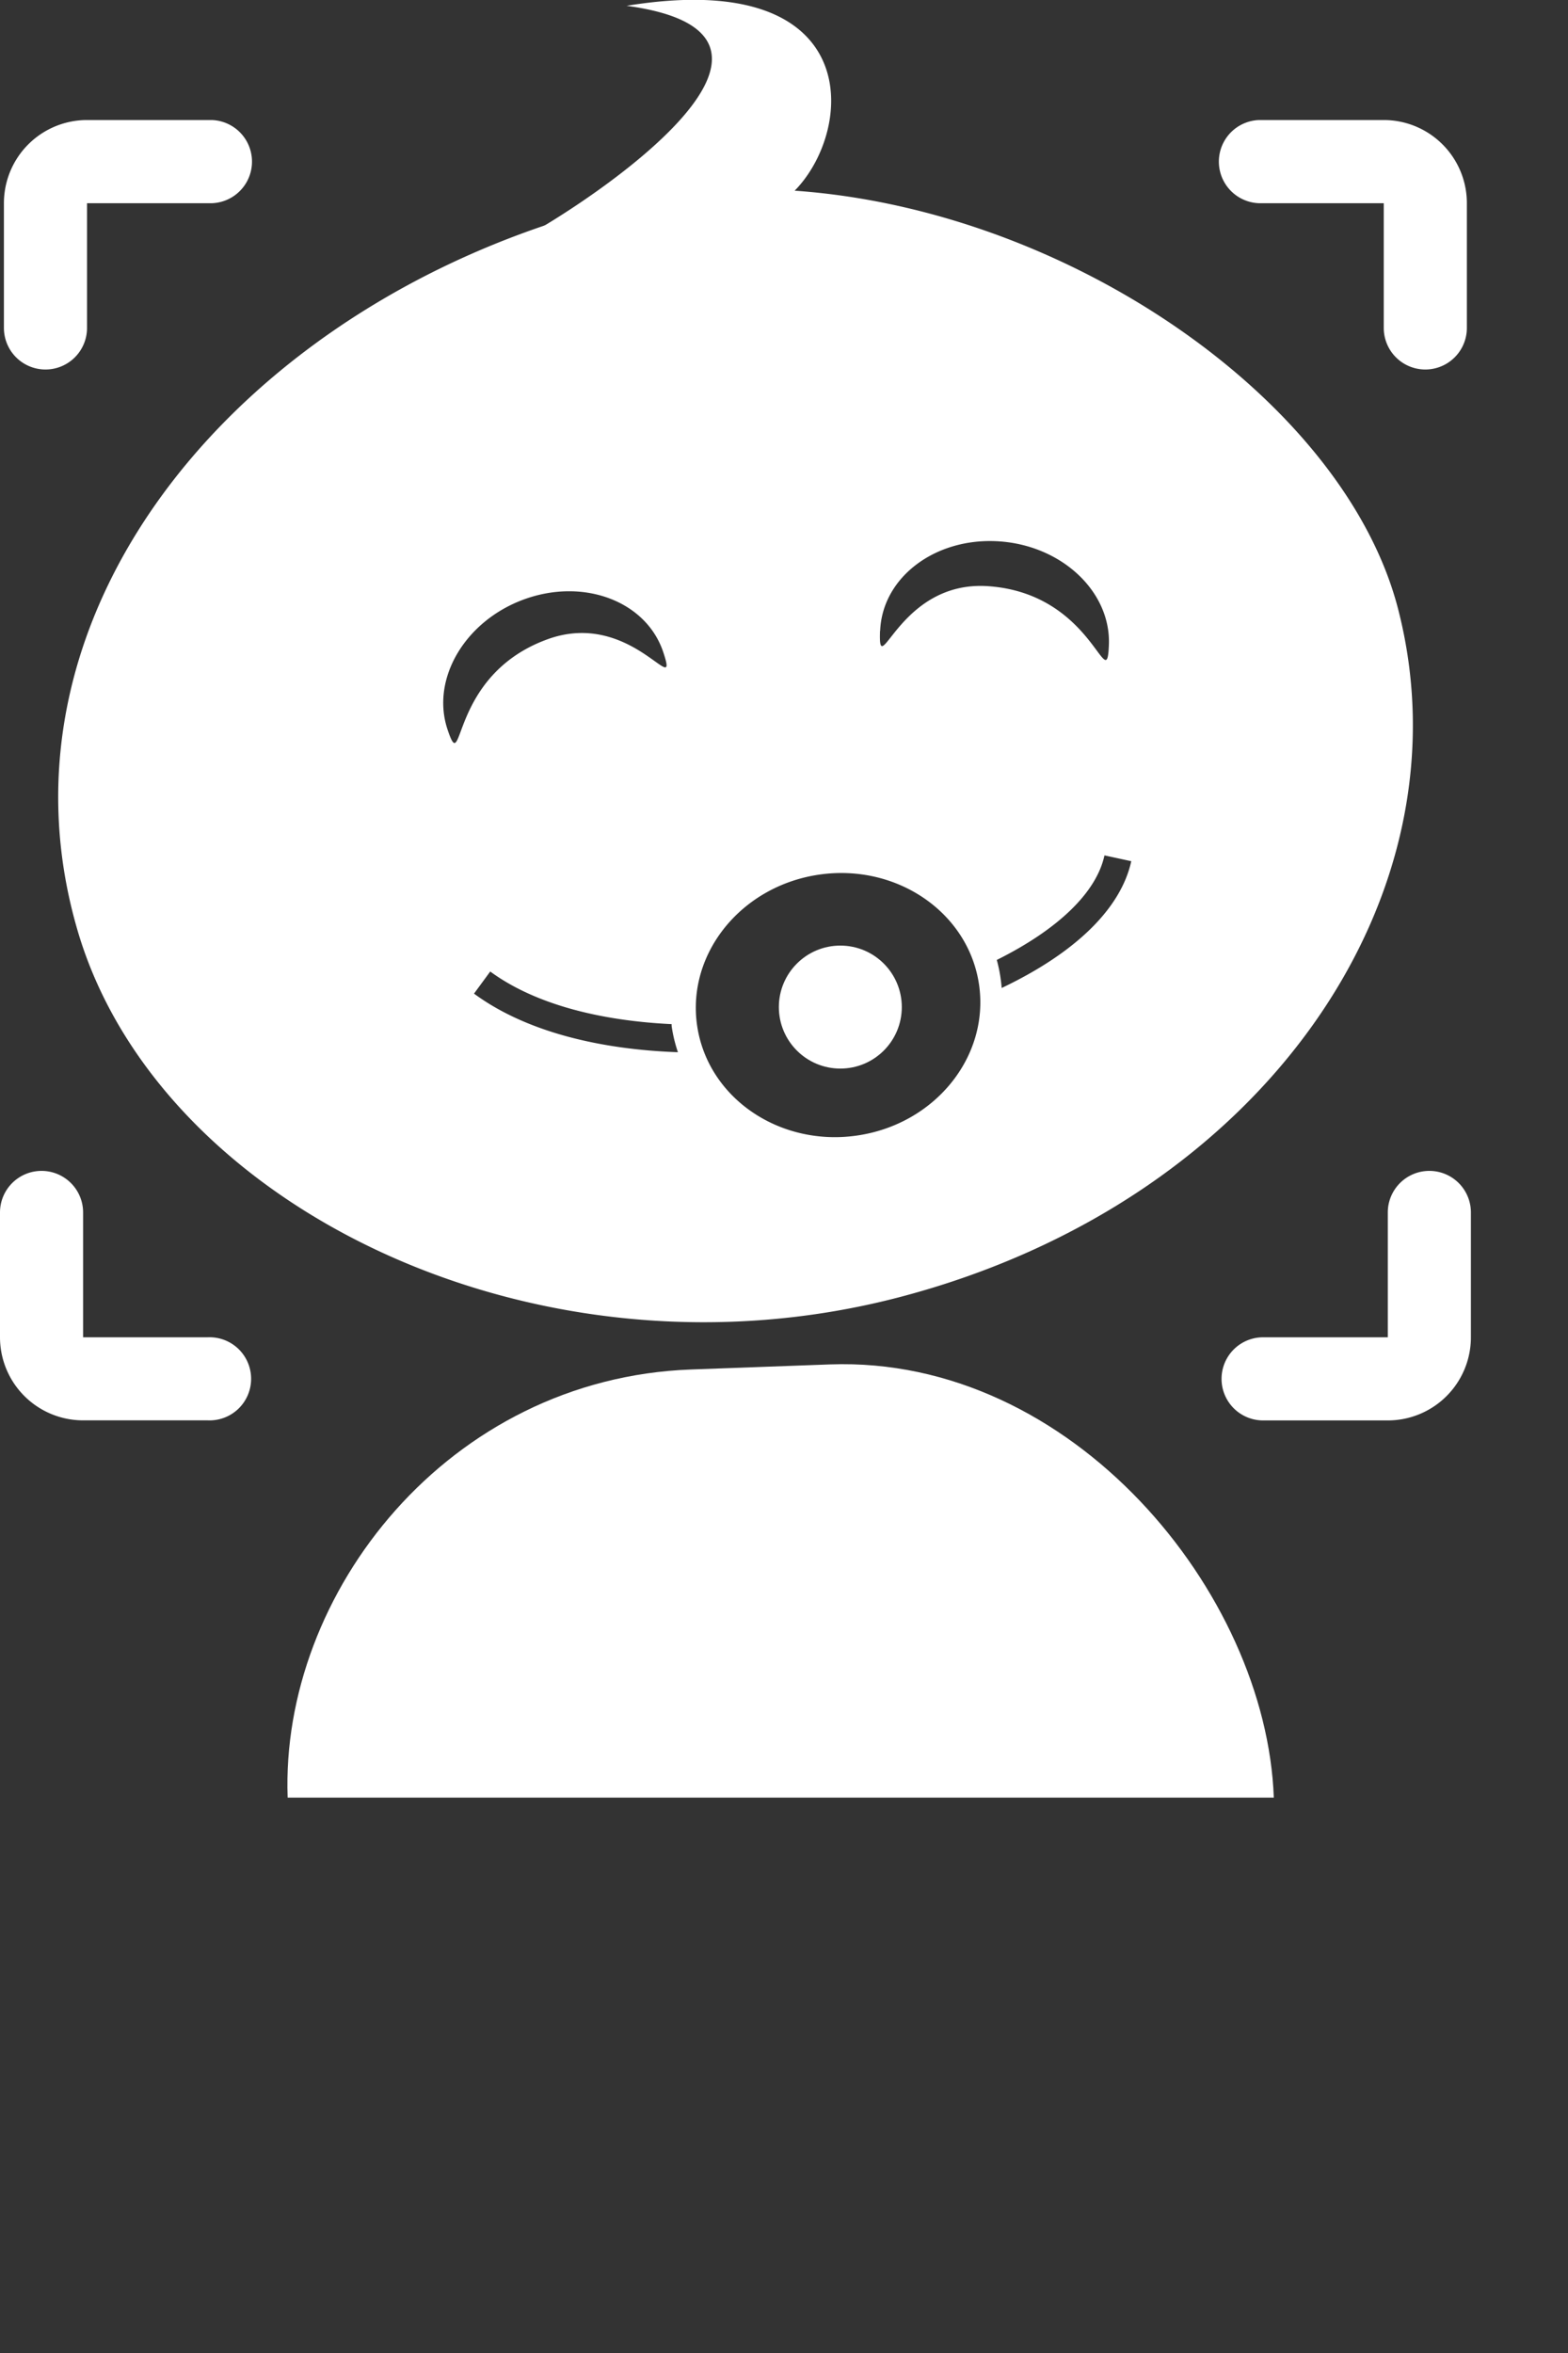 <?xml version="1.0" encoding="utf-8"?>
<svg version="1.1" xmlns="http://www.w3.org/2000/svg" xmlns:xlink="http://www.w3.org/1999/xlink" x="0px" y="0px" viewBox="0 0 400 600">
    <rect x="0" y="0" width="400" height="600" fill="#333333" stroke="none"/>
    <path fill="#fff" d="M73.38 458.38c-1.91-52.22 41.07-106.91 102.92-109.17l35.38-1.29c61.85-2.26 111.37 58.24 113.27 110.46z" />
    <path fill="none" d="M282.85 164.46c.54-13.6-12.09-25.43-28.2-26.43s-29.65 9.22-30.15 22.82 4.68-12.8 27.34-11.36c27.16 1.71 30.47 28.57 31.01 14.97zM171.33 261.15c-18.22-.88-34.87-5-46.27-13.42l-4.14 5.64c13.19 9.69 32 14.22 52.07 14.94a37.11 37.11 0 01-1.61-6.71c-.02-.15-.03-.3-.05-.45zM139.76 163c21.37-7.69 33.73 16.2 29.43 3.29s-20.12-19-35.32-13.5-24 20.32-19.71 33.23.03-13.83 25.6-23.02zM254.22 244.78a36.3 36.3 0 011 4.89c.11.76.19 1.52.25 2.27 18.81-8.95 30.41-20.23 33-32.34l-6.84-1.48c-1.99 9.48-11.8 18.88-27.41 26.66z" />
    <circle fill="#fff" cx="214.37" cy="256.8" r="15.68" />
    <path fill="#fff" d="M356.64 155.23C339.9 90.46 237.86 31.28 155.1 52.68 62.37 76.65-4.27 155.21 19.8 237.31c20.71 70.63 117.7 117.83 210.29 93.29s145.37-102.55 126.55-175.37zM114.16 186c-4.31-12.91 4.52-27.79 19.71-33.23s31 .59 35.32 13.5-8.06-11-29.43-3.29c-25.57 9.21-21.29 35.93-25.6 23.02zm6.76 67.37l4.14-5.64c11.4 8.37 28.05 12.54 46.27 13.42v.45a37.11 37.11 0 001.61 6.71c-20.07-.72-38.83-5.25-52.02-14.94zm97.61 36.2c-19.87 2.83-38.09-9.78-40.71-28.16s11.38-35.57 31.24-38.4 38.1 9.79 40.71 28.17-11.37 35.57-31.24 38.39zm6-128.72c.54-13.6 14-23.81 30.15-22.82s28.74 12.83 28.2 26.43-3.88-13.26-31-15c-22.7-1.41-27.88 24.99-27.38 11.39zm31 91.09c-.06-.75-.14-1.51-.25-2.27a36.3 36.3 0 00-1-4.89c15.61-7.77 25.42-17.18 27.47-26.66l6.84 1.48c-2.67 12.11-14.27 23.4-33.08 32.34z" />
    <path fill="#fff" d="M132.85 61c18.34-9.85 81.65-52.14 27-59.52 69.28-11.29 56.33 43.77 36 51.91-3.74 3.19-56.04 20.27-63 7.61zM11.6 94.22a10.59 10.59 0 0010.6-10.6v-31.8H54a10.61 10.61 0 000-21.21H22.2A21.2 21.2 0 001 51.82v31.8a10.6 10.6 0 0010.6 10.6zM21.2 362.18H53A10.6 10.6 0 1053 341H21.2v-31.83a10.6 10.6 0 10-21.2 0V341a21.2 21.2 0 0021.2 21.18zM375.23 341v-31.83a10.6 10.6 0 10-21.2 0V341h-31.81a10.6 10.6 0 100 21.2H354a21.2 21.2 0 0021.23-21.2zM321.22 30.61a10.61 10.61 0 000 21.21H353v31.8a10.6 10.6 0 0021.2 0v-31.8A21.2 21.2 0 00353 30.61z" />
</svg>
